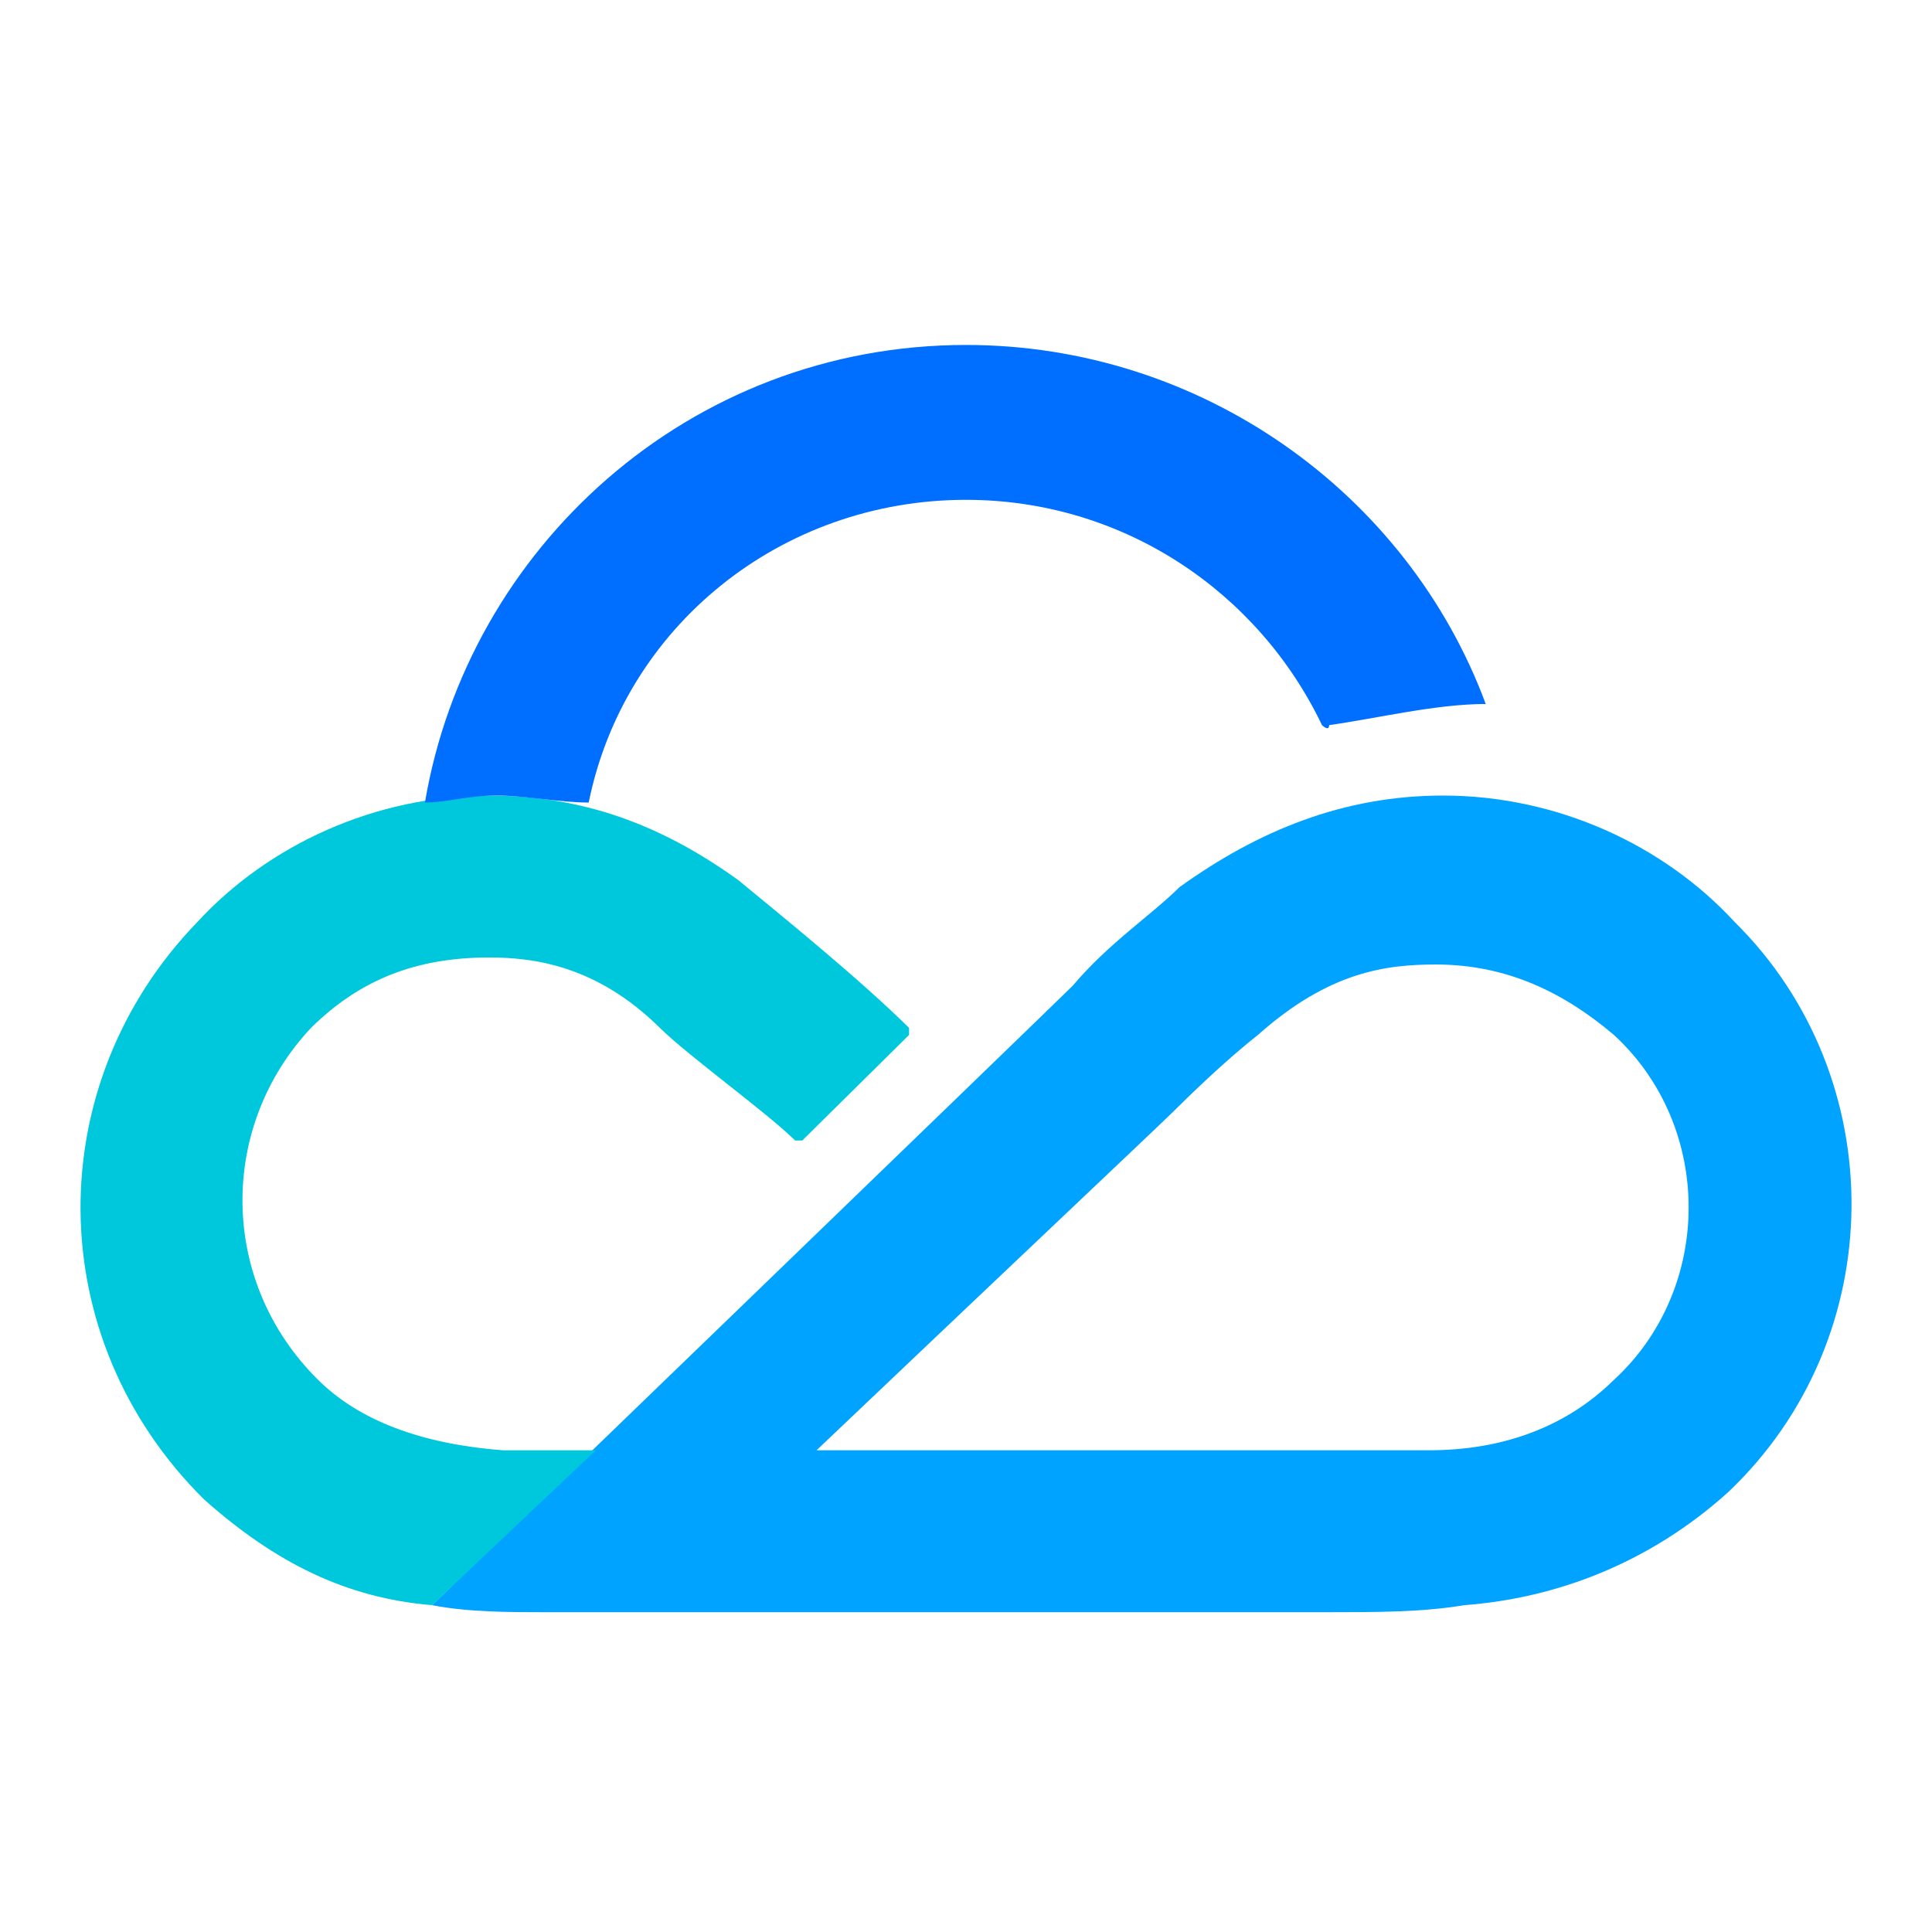 <svg width="100" height="100" viewBox="0 0 100 100" fill="none" xmlns="http://www.w3.org/2000/svg">
<path d="M83.535 71.423C82.06 72.88 79.112 75.067 73.953 75.067C71.743 75.067 69.163 75.067 68.058 75.067C66.583 75.067 55.528 75.067 42.263 75.067C51.843 65.957 59.95 58.305 60.688 57.576C61.425 56.847 63.267 55.025 65.11 53.568C68.795 50.288 71.743 49.923 74.322 49.923C78.007 49.923 80.955 51.381 83.535 53.568C88.693 58.305 88.693 66.686 83.535 71.423ZM89.799 47.737C86.114 43.729 80.587 41.178 74.69 41.178C69.531 41.178 65.11 43 61.056 45.915C59.582 47.373 57.371 48.83 55.528 51.017C54.055 52.474 22.363 83.083 22.363 83.083C24.206 83.448 26.417 83.448 28.259 83.448C30.102 83.448 66.952 83.448 68.426 83.448C71.374 83.448 73.585 83.448 75.796 83.083C80.587 82.719 85.377 80.897 89.43 77.253C97.906 69.236 97.906 55.754 89.799 47.737Z" fill="#00A3FF"/>
<path d="M38.209 45.551C34.155 42.635 30.102 41.178 25.311 41.178C19.415 41.178 13.888 43.729 10.203 47.737C2.096 56.118 2.096 69.236 10.571 77.618C14.256 80.897 17.941 82.719 22.363 83.083L30.839 75.067C29.365 75.067 27.522 75.067 26.048 75.067C21.258 74.703 18.31 73.245 16.467 71.423C11.308 66.321 11.308 58.305 16.099 53.203C18.678 50.652 21.626 49.559 25.311 49.559C27.522 49.559 30.839 49.923 34.155 53.203C35.629 54.66 39.683 57.576 41.157 59.033H41.525L47.053 53.568V53.203C44.473 50.652 40.42 47.373 38.209 45.551Z" fill="#00C8DC"/>
<path d="M76.902 36.439C72.848 25.507 62.162 17.855 50.001 17.855C35.63 17.855 24.206 28.422 21.995 41.54C23.101 41.54 24.206 41.176 25.68 41.176C27.154 41.176 28.997 41.54 30.471 41.54C32.313 32.43 40.42 25.871 50.001 25.871C58.108 25.871 65.11 30.608 68.426 37.532C68.426 37.532 68.795 37.896 68.795 37.532C71.374 37.167 74.322 36.439 76.902 36.439C76.902 36.803 76.902 36.803 76.902 36.439Z" fill="#006EFF"/>
</svg>

